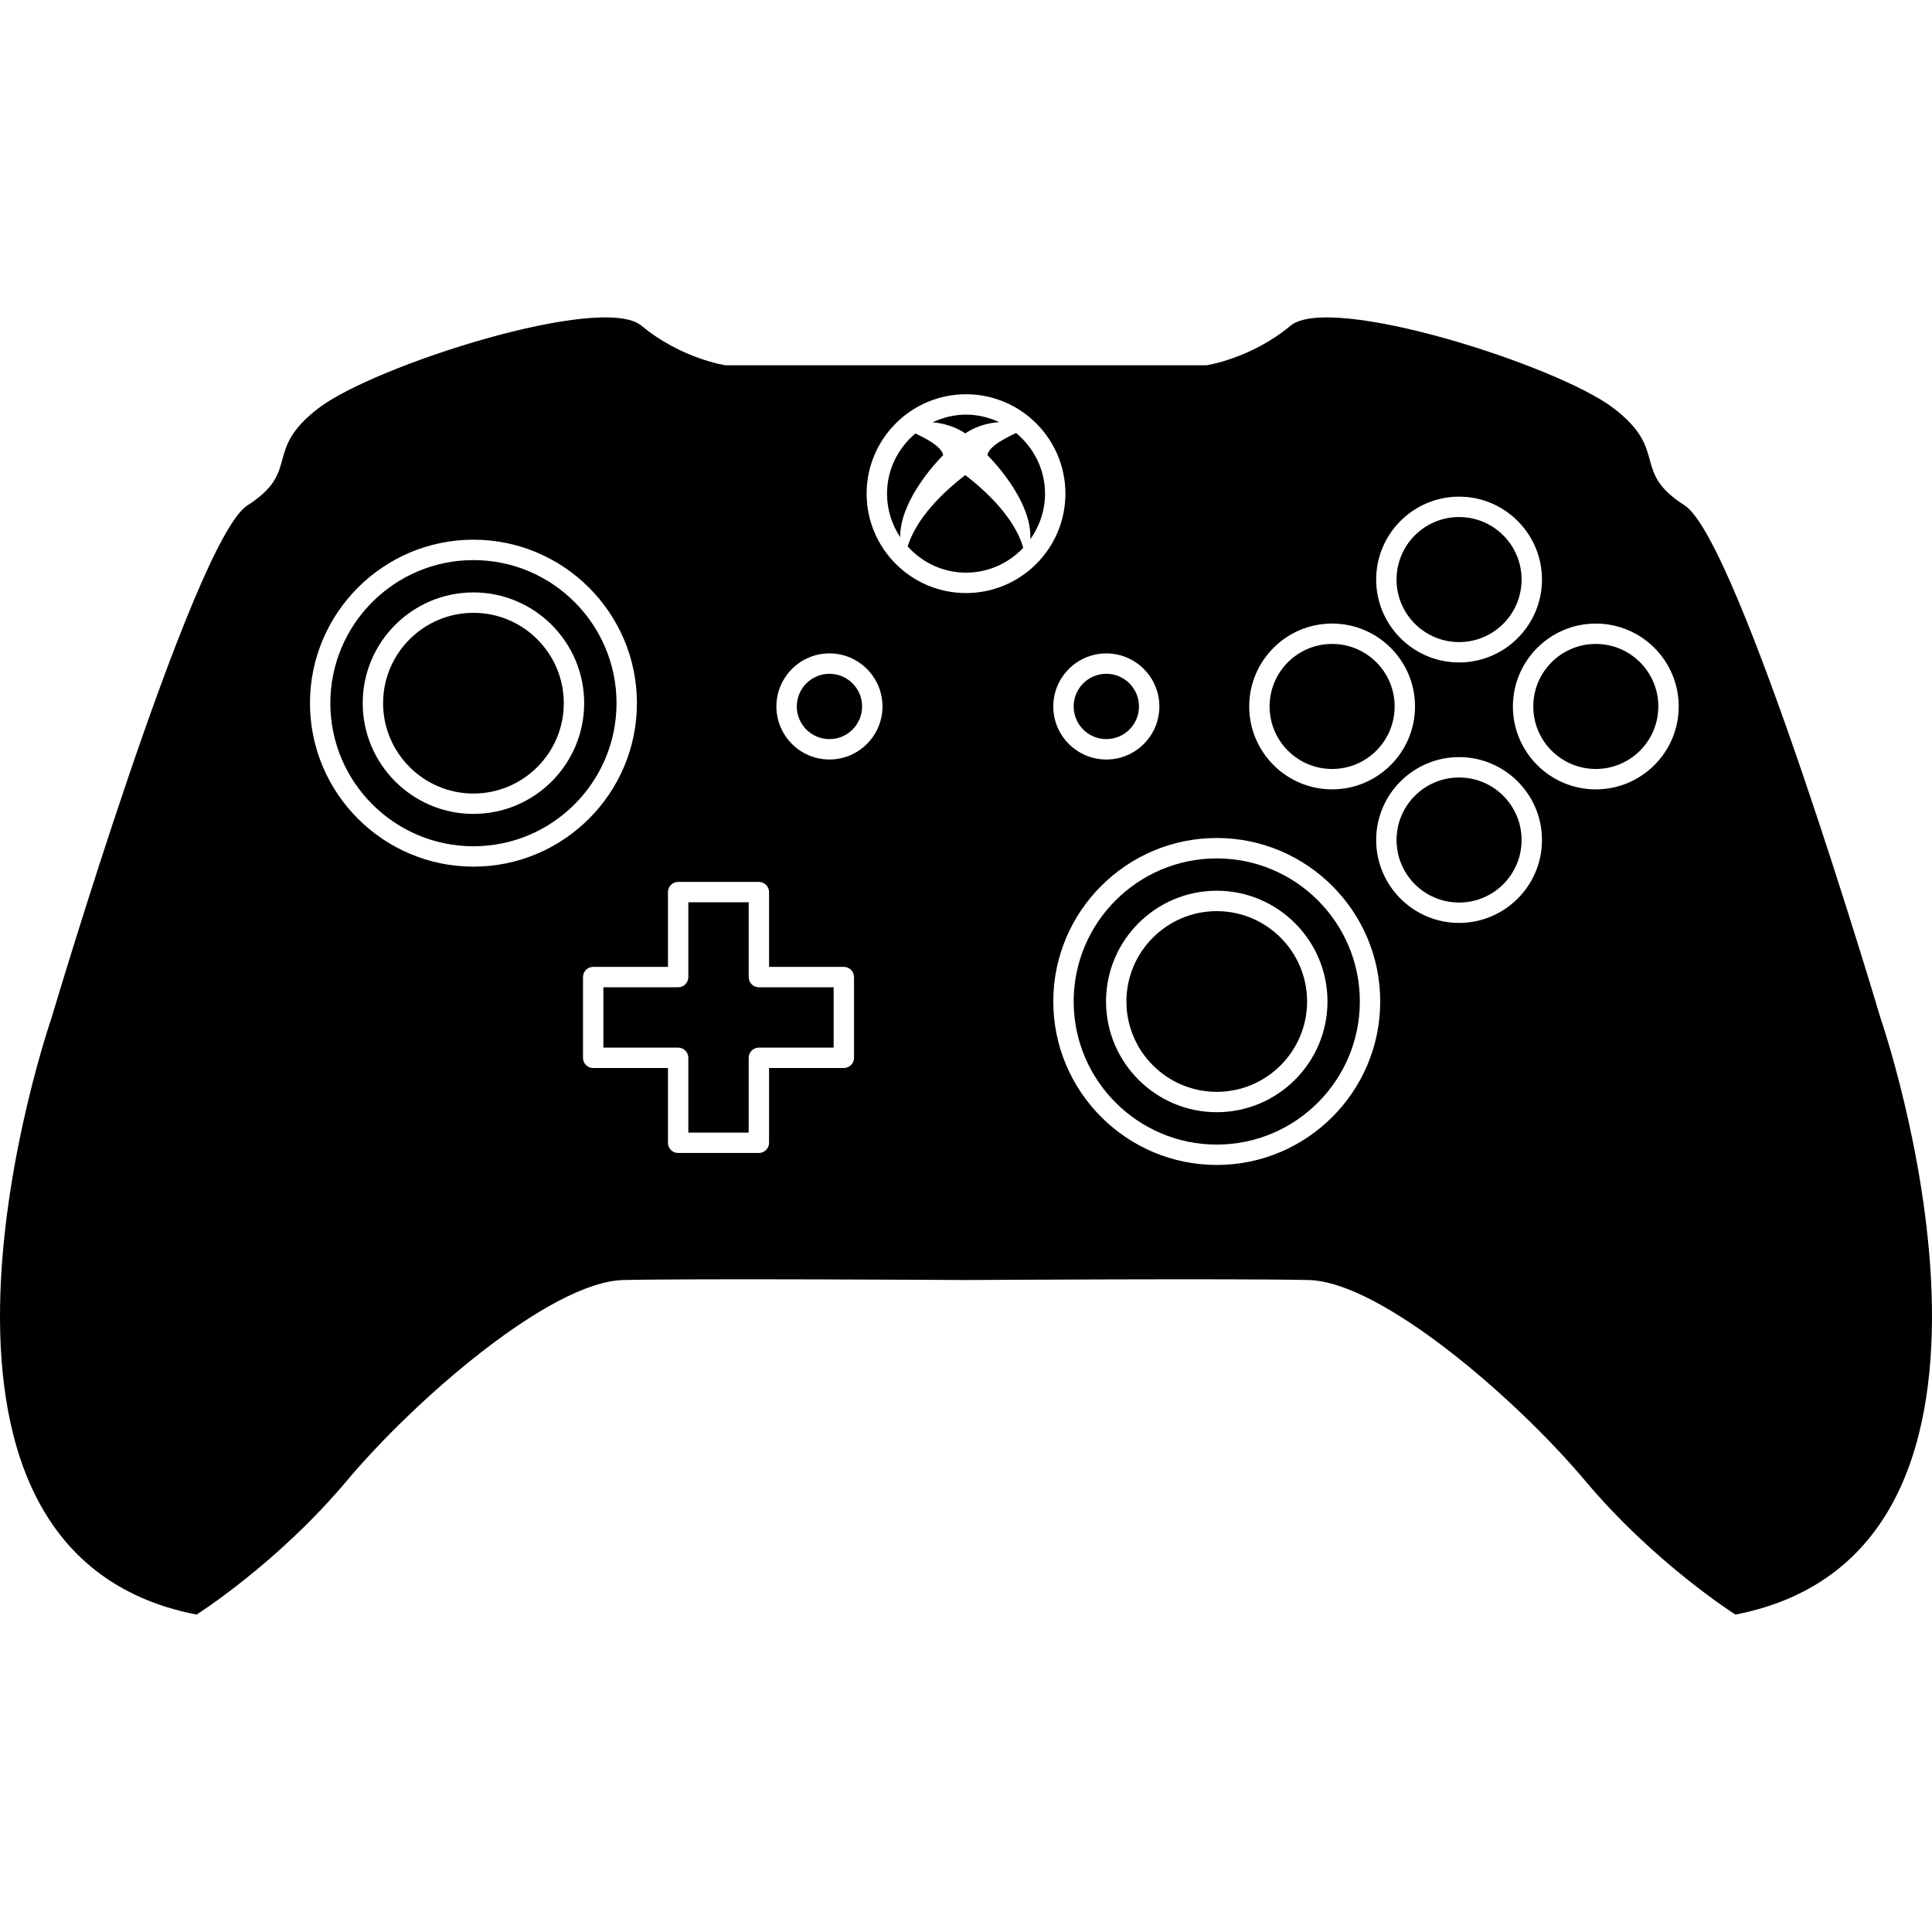 <?xml version="1.0" encoding="iso-8859-1"?>
<!-- Uploaded to: SVG Repo, www.svgrepo.com, Generator: SVG Repo Mixer Tools -->
<!DOCTYPE svg PUBLIC "-//W3C//DTD SVG 1.1//EN" "http://www.w3.org/Graphics/SVG/1.1/DTD/svg11.dtd">
<svg fill="#000000" version="1.1" id="Capa_1" xmlns="http://www.w3.org/2000/svg" xmlns:xlink="http://www.w3.org/1999/xlink" 
	 width="800px" height="800px" viewBox="0 0 580.032 580.032"
	 xml:space="preserve">
<g>
	<g>
		<path d="M305.053,130c-3.182,1.512-8.127,3.941-8.616,6.634c0,0,13.488,13.14,12.895,25.251c2.754-3.874,4.412-8.58,4.412-13.684
			C313.743,140.851,310.316,134.358,305.053,130z"/>
		<path d="M142.139,183.985c-14.957,0-27.124,12.167-27.124,27.124c0,14.957,12.167,27.13,27.124,27.13
			c14.958,0,27.124-12.167,27.124-27.13C169.263,196.151,157.096,183.985,142.139,183.985z"/>
		<circle cx="399.932" cy="212.094" r="18.77"/>
		<path d="M142.139,168.153c-23.69,0-42.962,19.266-42.962,42.956s19.272,42.962,42.962,42.962
			c23.685,0,42.957-19.272,42.957-42.962S165.829,168.153,142.139,168.153z M142.139,244.353c-18.329,0-33.244-14.92-33.244-33.25
			c0-18.33,14.915-33.244,33.244-33.244c18.33,0,33.244,14.915,33.244,33.244C175.383,229.432,160.474,244.353,142.139,244.353z"/>
		<circle cx="249.019" cy="212.094" r="9.804"/>
		<path d="M289.796,142.626c-12.007,9.272-15.973,17.062-17.283,21.445c4.345,4.786,10.551,7.852,17.509,7.852
			c6.769,0,12.846-2.882,17.173-7.448C306.014,160.184,302.183,152.192,289.796,142.626z"/>
		<path d="M505.765,151.733c-16.255-10.392-4.528-16.329-21.353-29.193c-16.824-12.864-85.104-34.639-96.983-24.743
			s-25.233,11.873-25.233,11.873h-72.112h-0.122h-72.118c0,0-13.36-1.977-25.233-11.873c-11.873-9.896-80.16,11.873-96.983,24.743
			c-16.824,12.864-5.098,18.801-21.353,29.193C58.02,162.125,15.467,305.619,15.467,305.619s-55.417,159.824,43.544,179.12
			c0,0,24.248-15.336,45.025-40.079c20.784-24.743,61.353-59.872,83.128-60.368c21.298-0.483,99.389-0.019,102.792,0l0,0
			c0,0,0.024,0,0.061,0c0.043,0,0.062,0,0.062,0l0,0c3.403-0.019,81.494-0.483,102.792,0c21.769,0.496,62.345,35.625,83.128,60.368
			s45.024,40.079,45.024,40.079c98.961-19.296,43.544-179.12,43.544-179.12S522.02,162.125,505.765,151.733z M438.047,149.107
			c13.728,0,24.89,11.169,24.89,24.89c0,13.721-11.169,24.89-24.89,24.89s-24.89-11.163-24.89-24.89
			S424.319,149.107,438.047,149.107z M399.932,187.204c13.727,0,24.89,11.163,24.89,24.89s-11.169,24.89-24.89,24.89
			c-13.722,0-24.891-11.169-24.891-24.89S386.204,187.204,399.932,187.204z M332.146,196.17c8.782,0,15.924,7.148,15.924,15.93
			s-7.142,15.924-15.924,15.924s-15.925-7.142-15.925-15.924S323.364,196.17,332.146,196.17z M93.062,211.103
			c0-27.062,22.02-49.076,49.083-49.076c27.062,0,49.076,22.014,49.076,49.076c0,27.063-22.014,49.083-49.076,49.083
			C115.082,260.185,93.062,238.166,93.062,211.103z M256.399,317.578c0,1.689-1.371,3.06-3.06,3.06h-22.448v22.455
			c0,1.688-1.371,3.06-3.06,3.06h-24.235c-1.689,0-3.06-1.371-3.06-3.06v-22.455h-22.448c-1.689,0-3.06-1.37-3.06-3.06v-24.235
			c0-1.689,1.371-3.059,3.06-3.059h22.448v-22.455c0-1.689,1.371-3.06,3.06-3.06h24.235c1.689,0,3.06,1.371,3.06,3.06v22.455h22.448
			c1.689,0,3.06,1.37,3.06,3.059V317.578z M249.019,228.019c-8.782,0-15.924-7.142-15.924-15.924s7.142-15.931,15.924-15.931
			s15.924,7.148,15.924,15.931S257.794,228.019,249.019,228.019z M290.022,178.049c-16.457,0-29.841-13.391-29.841-29.847
			c0-16.451,13.391-29.841,29.841-29.841c16.45,0,29.841,13.391,29.841,29.841C319.863,164.664,306.479,178.049,290.022,178.049z
			 M365.299,349.745c-27.063,0-49.077-22.021-49.077-49.083c0-27.062,22.014-49.076,49.077-49.076
			c27.062,0,49.076,22.014,49.076,49.076C414.375,327.725,392.361,349.745,365.299,349.745z M438.047,277.083
			c-13.728,0-24.89-11.163-24.89-24.89s11.169-24.89,24.89-24.89s24.89,11.169,24.89,24.89S451.774,277.083,438.047,277.083z
			 M479.1,236.99c-13.727,0-24.89-11.169-24.89-24.89c0-13.721,11.163-24.89,24.89-24.89c13.728,0,24.891,11.163,24.891,24.89
			C503.99,225.828,492.827,236.99,479.1,236.99z"/>
		<path d="M299.992,126.751c-3.042-1.42-6.396-2.271-9.97-2.271c-3.604,0-6.989,0.869-10.049,2.313
			c5.397,0.417,8.959,2.705,9.822,3.33C290.689,129.486,294.38,127.087,299.992,126.751z"/>
		<circle cx="438.047" cy="252.192" r="18.77"/>
		<path d="M274.827,130.141c-5.171,4.352-8.525,10.79-8.525,18.066c0,4.829,1.469,9.314,3.954,13.066
			c-0.11-11.934,12.907-24.627,12.907-24.627C282.685,134.034,278.009,131.659,274.827,130.141z"/>
		<circle cx="479.1" cy="212.094" r="18.77"/>
		<circle cx="332.146" cy="212.094" r="9.804"/>
		<circle cx="438.047" cy="173.997" r="18.77"/>
		<path d="M365.299,257.713c-23.685,0-42.957,19.266-42.957,42.956s19.272,42.962,42.957,42.962
			c23.684,0,42.956-19.271,42.956-42.962S388.982,257.713,365.299,257.713z M365.299,333.912c-18.33,0-33.244-14.92-33.244-33.25
			c0-18.329,14.914-33.243,33.244-33.243c18.329,0,33.243,14.915,33.243,33.243C398.542,318.992,383.628,333.912,365.299,333.912z"
			/>
		<path d="M365.299,273.545c-14.958,0-27.124,12.167-27.124,27.124c0,14.957,12.166,27.13,27.124,27.13
			c14.957,0,27.123-12.167,27.123-27.13C392.416,285.711,380.256,273.545,365.299,273.545z"/>
		<path d="M224.771,293.343v-22.454h-18.115v22.454c0,1.689-1.371,3.061-3.06,3.061h-22.448v18.114h22.448
			c1.689,0,3.06,1.371,3.06,3.061v22.454h18.115v-22.454c0-1.689,1.371-3.061,3.06-3.061h22.448v-18.114h-22.448
			C226.142,296.403,224.771,295.032,224.771,293.343z"/>
	</g>
</g>
</svg>